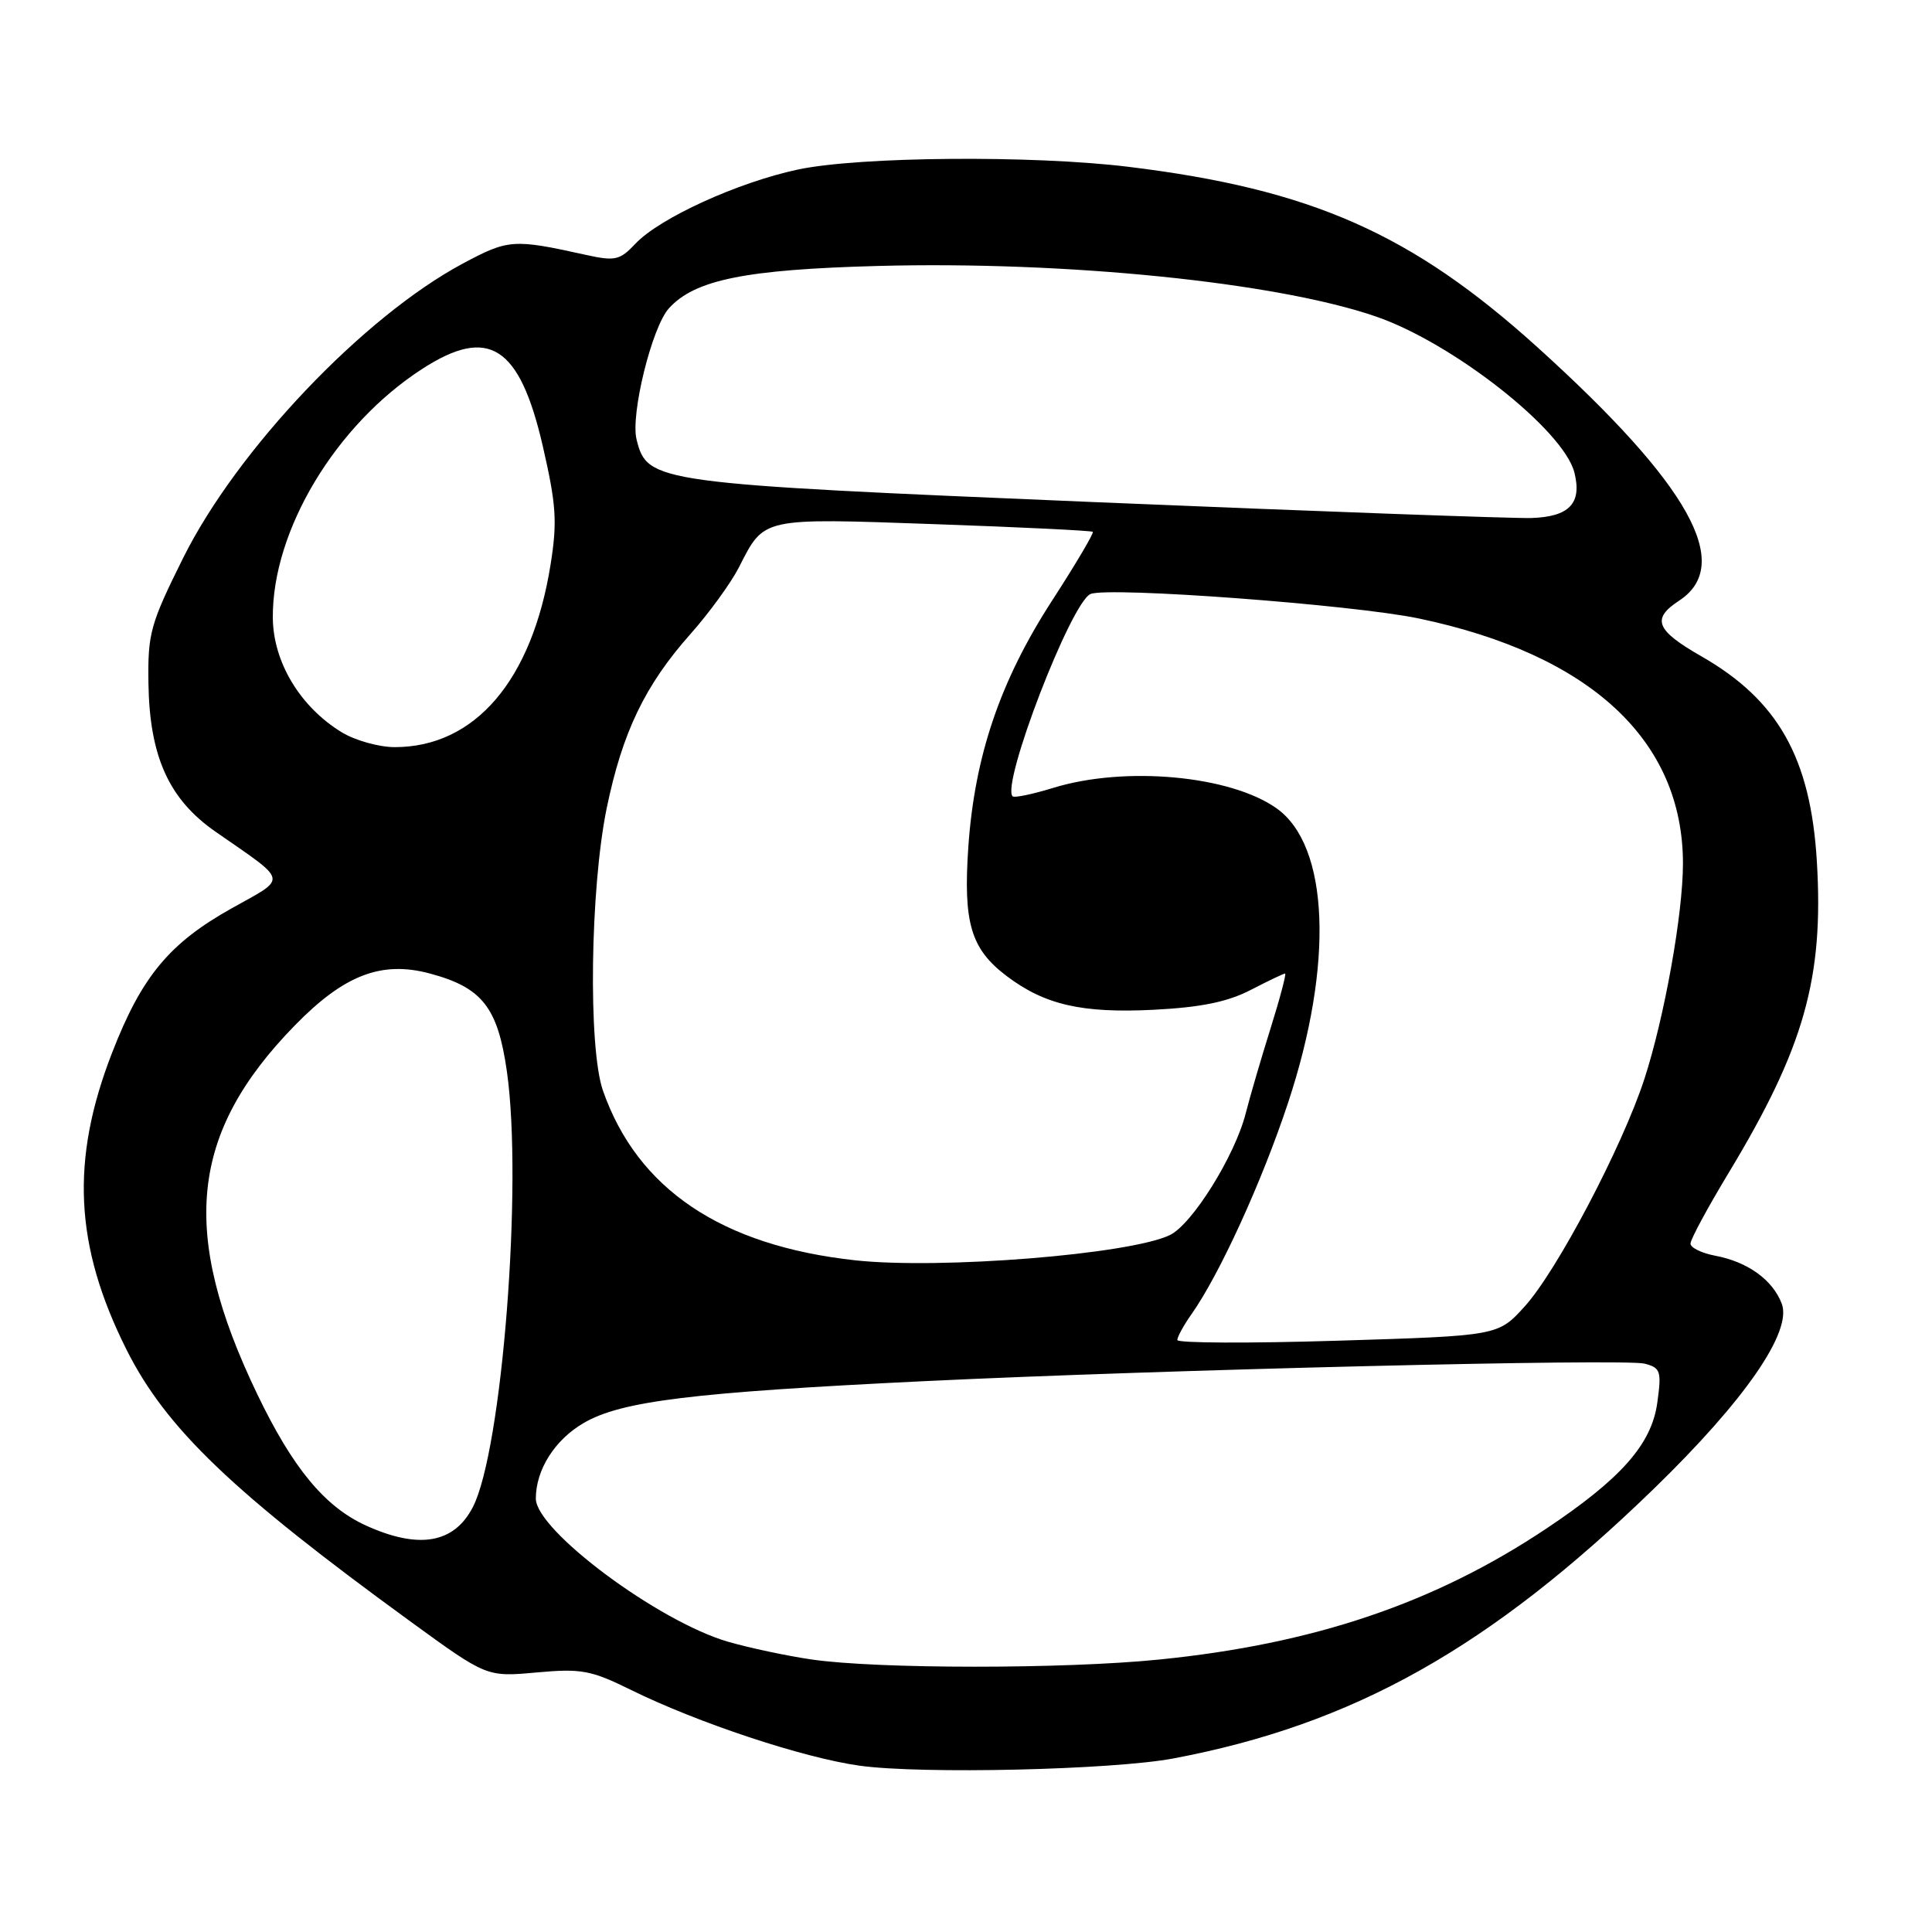 <?xml version="1.0" encoding="UTF-8" standalone="no"?>
<!DOCTYPE svg PUBLIC "-//W3C//DTD SVG 1.1//EN" "http://www.w3.org/Graphics/SVG/1.1/DTD/svg11.dtd" >
<svg xmlns="http://www.w3.org/2000/svg" xmlns:xlink="http://www.w3.org/1999/xlink" version="1.1" viewBox="0 0 256 256">
 <g >
 <path fill="currentColor"
d=" M 155.50 233.00 C 179.36 228.49 197.39 218.37 219.14 197.27 C 231.22 185.54 237.50 176.45 236.09 172.74 C 234.89 169.59 231.58 167.20 227.28 166.39 C 225.48 166.05 224.00 165.33 224.00 164.78 C 224.00 164.23 226.26 160.04 229.02 155.47 C 239.07 138.84 241.68 129.61 240.74 114.09 C 239.91 100.42 235.60 92.78 225.45 86.97 C 219.41 83.51 218.80 82.01 222.48 79.60 C 229.78 74.82 223.88 64.25 203.75 46.04 C 187.04 30.93 173.74 25.06 149.50 22.10 C 136.79 20.55 113.88 20.74 105.75 22.46 C 97.79 24.15 87.38 28.90 84.19 32.30 C 82.14 34.48 81.50 34.62 77.71 33.79 C 68.01 31.64 67.37 31.69 61.33 34.92 C 48.13 41.99 31.39 59.61 24.26 73.95 C 19.91 82.70 19.57 83.93 19.67 90.56 C 19.82 100.25 22.38 105.92 28.58 110.22 C 38.33 117.00 38.16 116.18 30.71 120.35 C 22.43 124.98 18.78 129.38 14.85 139.50 C 9.32 153.73 9.87 165.07 16.76 178.83 C 22.00 189.28 30.81 197.71 54.50 214.94 C 64.50 222.21 64.50 222.21 71.10 221.61 C 77.04 221.07 78.30 221.31 83.60 223.92 C 92.44 228.28 106.43 232.92 113.88 233.96 C 122.10 235.11 147.45 234.52 155.50 233.00 Z  M 107.54 219.89 C 104.26 219.41 99.27 218.35 96.44 217.53 C 87.20 214.84 71.00 202.77 71.00 198.57 C 71.00 194.75 73.51 190.78 77.35 188.55 C 82.33 185.65 91.70 184.50 122.50 183.01 C 153.97 181.49 215.28 180.00 217.92 180.69 C 220.04 181.24 220.18 181.68 219.60 185.87 C 218.85 191.35 214.82 195.93 204.89 202.55 C 190.09 212.43 174.10 217.84 153.58 219.90 C 141.00 221.17 116.26 221.16 107.54 219.89 Z  M 48.49 202.14 C 43.03 199.65 38.80 194.54 34.09 184.74 C 23.79 163.31 25.13 150.15 39.06 135.88 C 45.60 129.17 50.56 127.27 56.98 129.00 C 63.90 130.86 65.96 133.48 67.17 142.00 C 69.29 156.95 66.53 192.20 62.65 199.71 C 60.16 204.52 55.50 205.32 48.49 202.14 Z  M 156.00 177.56 C 156.00 177.15 156.84 175.61 157.87 174.15 C 161.58 168.91 167.26 156.48 170.69 146.08 C 176.75 127.77 176.13 112.08 169.17 107.12 C 163.03 102.75 149.06 101.47 139.55 104.40 C 136.82 105.24 134.41 105.74 134.18 105.52 C 132.62 103.96 141.92 79.80 144.50 78.71 C 146.89 77.71 179.28 80.12 188.00 81.95 C 210.75 86.73 223.00 98.10 223.00 114.43 C 223.00 121.11 220.54 134.82 217.89 142.97 C 214.97 151.93 206.28 168.45 202.01 173.13 C 198.50 177.00 198.50 177.00 177.25 177.65 C 165.56 178.01 156.00 177.97 156.00 177.56 Z  M 113.34 167.00 C 95.62 165.07 84.45 157.56 79.89 144.50 C 77.92 138.82 78.20 117.77 80.39 107.09 C 82.47 97.03 85.46 90.80 91.49 84.01 C 93.96 81.23 96.86 77.24 97.92 75.16 C 101.30 68.53 100.78 68.64 123.77 69.45 C 135.17 69.85 144.64 70.31 144.80 70.47 C 144.97 70.64 142.53 74.76 139.37 79.64 C 132.52 90.24 129.15 100.17 128.31 112.19 C 127.62 122.28 128.63 125.72 133.36 129.31 C 138.41 133.14 143.34 134.28 152.87 133.80 C 159.13 133.48 162.65 132.76 165.71 131.18 C 168.03 129.98 170.08 129.00 170.28 129.00 C 170.47 129.00 169.61 132.26 168.36 136.25 C 167.11 140.24 165.63 145.30 165.07 147.50 C 163.64 153.15 157.96 162.25 155.00 163.66 C 149.63 166.22 124.60 168.22 113.34 167.00 Z  M 45.28 97.03 C 39.77 93.67 36.20 87.73 36.15 81.87 C 36.06 70.31 44.46 56.31 55.95 48.88 C 64.75 43.18 68.85 45.80 71.92 59.10 C 73.71 66.90 73.86 69.13 72.95 74.83 C 70.50 90.16 62.93 99.01 52.28 99.00 C 50.20 98.99 47.05 98.11 45.28 97.03 Z  M 144.97 66.53 C 86.63 64.08 85.78 63.96 84.35 58.24 C 83.52 54.96 86.38 43.34 88.63 40.86 C 92.05 37.07 98.78 35.71 116.36 35.24 C 141.32 34.58 169.14 37.40 182.32 41.94 C 192.52 45.45 207.21 57.00 208.62 62.63 C 209.64 66.70 207.94 68.48 202.90 68.64 C 200.48 68.71 174.41 67.76 144.97 66.53 Z "/>
</g>
</svg>